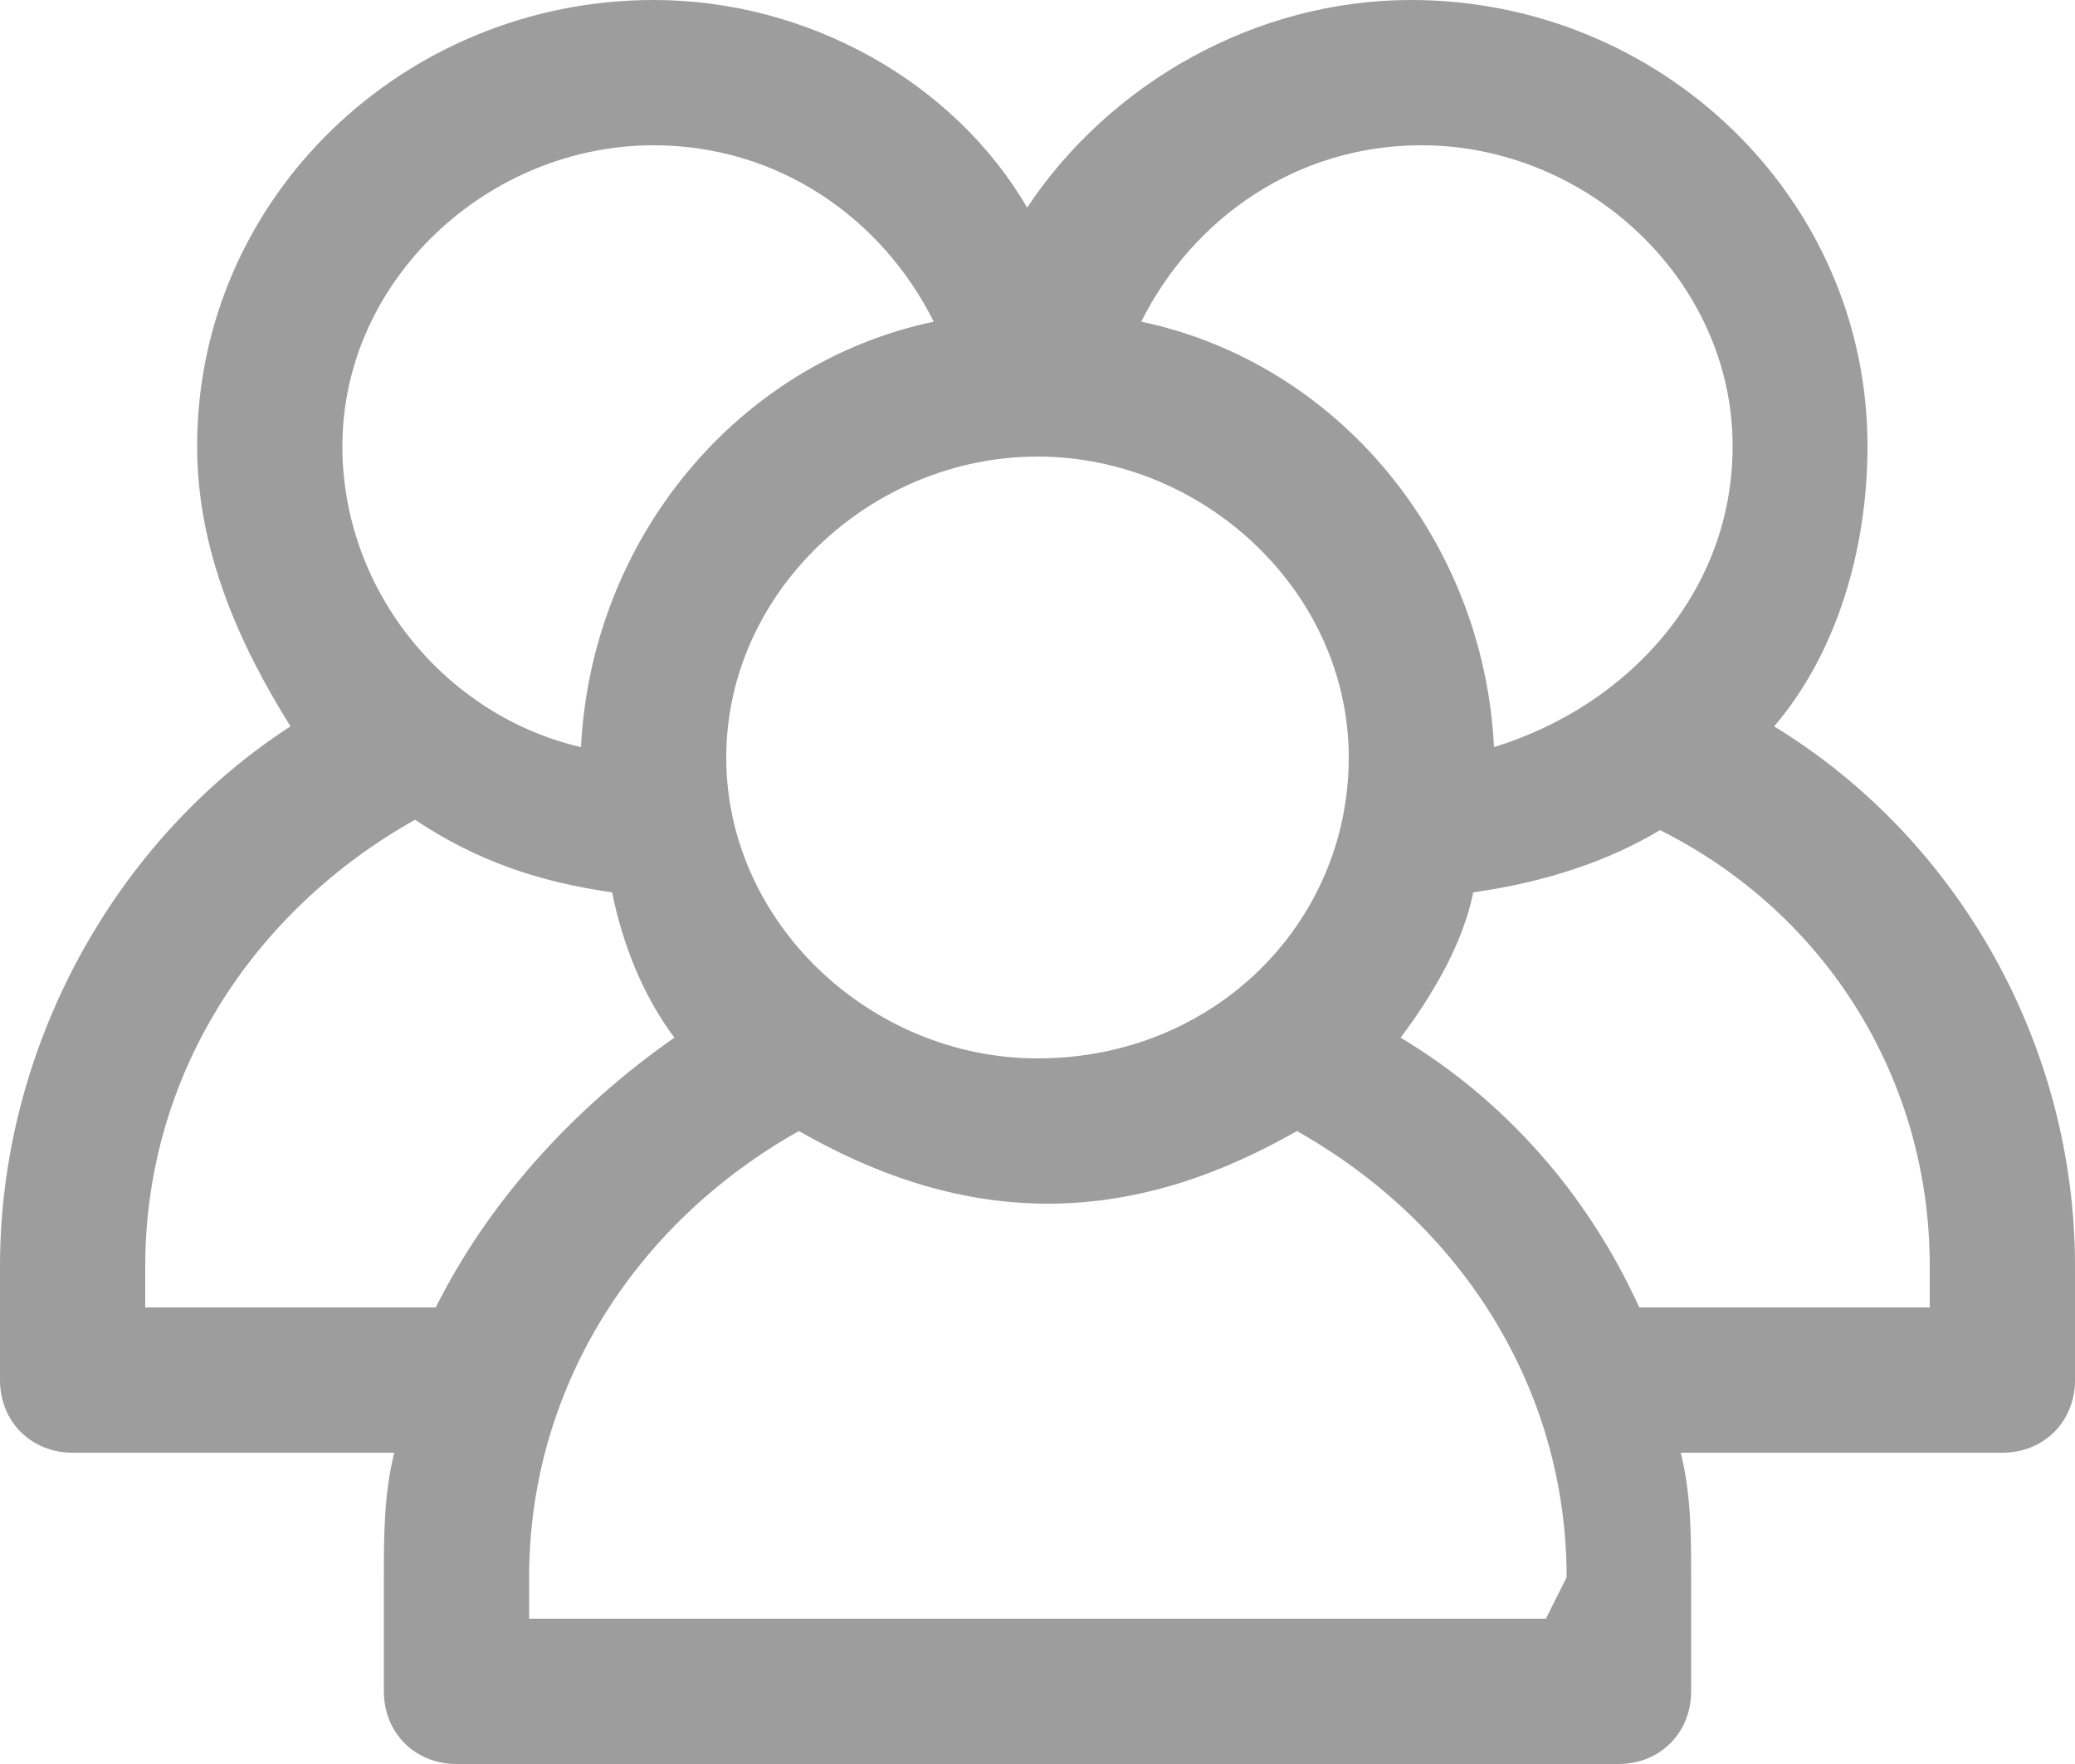 <?xml version="1.0" encoding="utf-8"?>
<!-- Generator: Adobe Illustrator 25.2.3, SVG Export Plug-In . SVG Version: 6.00 Build 0)  -->
<svg version="1.1" id="Layer_1" xmlns="http://www.w3.org/2000/svg" xmlns:xlink="http://www.w3.org/1999/xlink" x="0px" y="0px"
	 viewBox="0 0 20 17" style="enable-background:new 0 0 20 17;" xml:space="preserve">
<style type="text/css">
	.st0{fill:#9D9D9D;}
</style>
<path class="st0" d="M0.7,14h3.1c-0.1,0.4-0.1,0.8-0.1,1.2v1.1C3.7,16.7,4,17,4.4,17h11.2c0.4,0,0.7-0.3,0.7-0.7v-1.1
	c0-0.4,0-0.8-0.1-1.2h3.1c0.4,0,0.7-0.3,0.7-0.7v-1.1c0-2.1-1.1-4.1-2.9-5.2c0.6-0.7,0.9-1.7,0.9-2.7c0-2.4-2-4.3-4.4-4.3
	c-1.5,0-2.9,0.8-3.7,2C9.2,0.8,7.8,0,6.3,0C3.9,0,1.9,1.9,1.9,4.3c0,1,0.4,1.9,0.9,2.7C1.1,8.1,0,10.1,0,12.2v1.1
	C0,13.7,0.3,14,0.7,14z M14.9,15.6H5.1v-0.4c0-1.8,1-3.4,2.6-4.3c0.7,0.4,1.5,0.7,2.4,0.7c0.9,0,1.7-0.3,2.4-0.7
	c1.6,0.9,2.6,2.5,2.6,4.3L14.9,15.6z M18.6,12.2v0.4h-2.8c-0.5-1.1-1.3-2-2.3-2.6c0.3-0.4,0.6-0.9,0.7-1.4C14.9,8.5,15.5,8.3,16,8
	C17.6,8.8,18.6,10.4,18.6,12.2z M13.7,1.4c1.6,0,3,1.3,3,2.9c0,1.4-1,2.5-2.3,2.9c-0.1-2-1.5-3.7-3.4-4.1
	C11.5,2.1,12.5,1.4,13.7,1.4z M10,4.4c1.6,0,3,1.3,3,2.9s-1.3,2.9-3,2.9c-1.6,0-3-1.3-3-2.9C7,5.7,8.4,4.4,10,4.4z M6.3,1.4
	c1.2,0,2.2,0.7,2.7,1.7C7.1,3.5,5.7,5.2,5.6,7.2C4.3,6.9,3.3,5.7,3.3,4.3C3.3,2.7,4.7,1.4,6.3,1.4z M1.4,12.2c0-1.8,1-3.4,2.6-4.3
	c0.6,0.4,1.2,0.6,1.9,0.7C6,9.1,6.2,9.6,6.5,10c-1,0.7-1.8,1.6-2.3,2.6H1.4V12.2z"/>
</svg>
